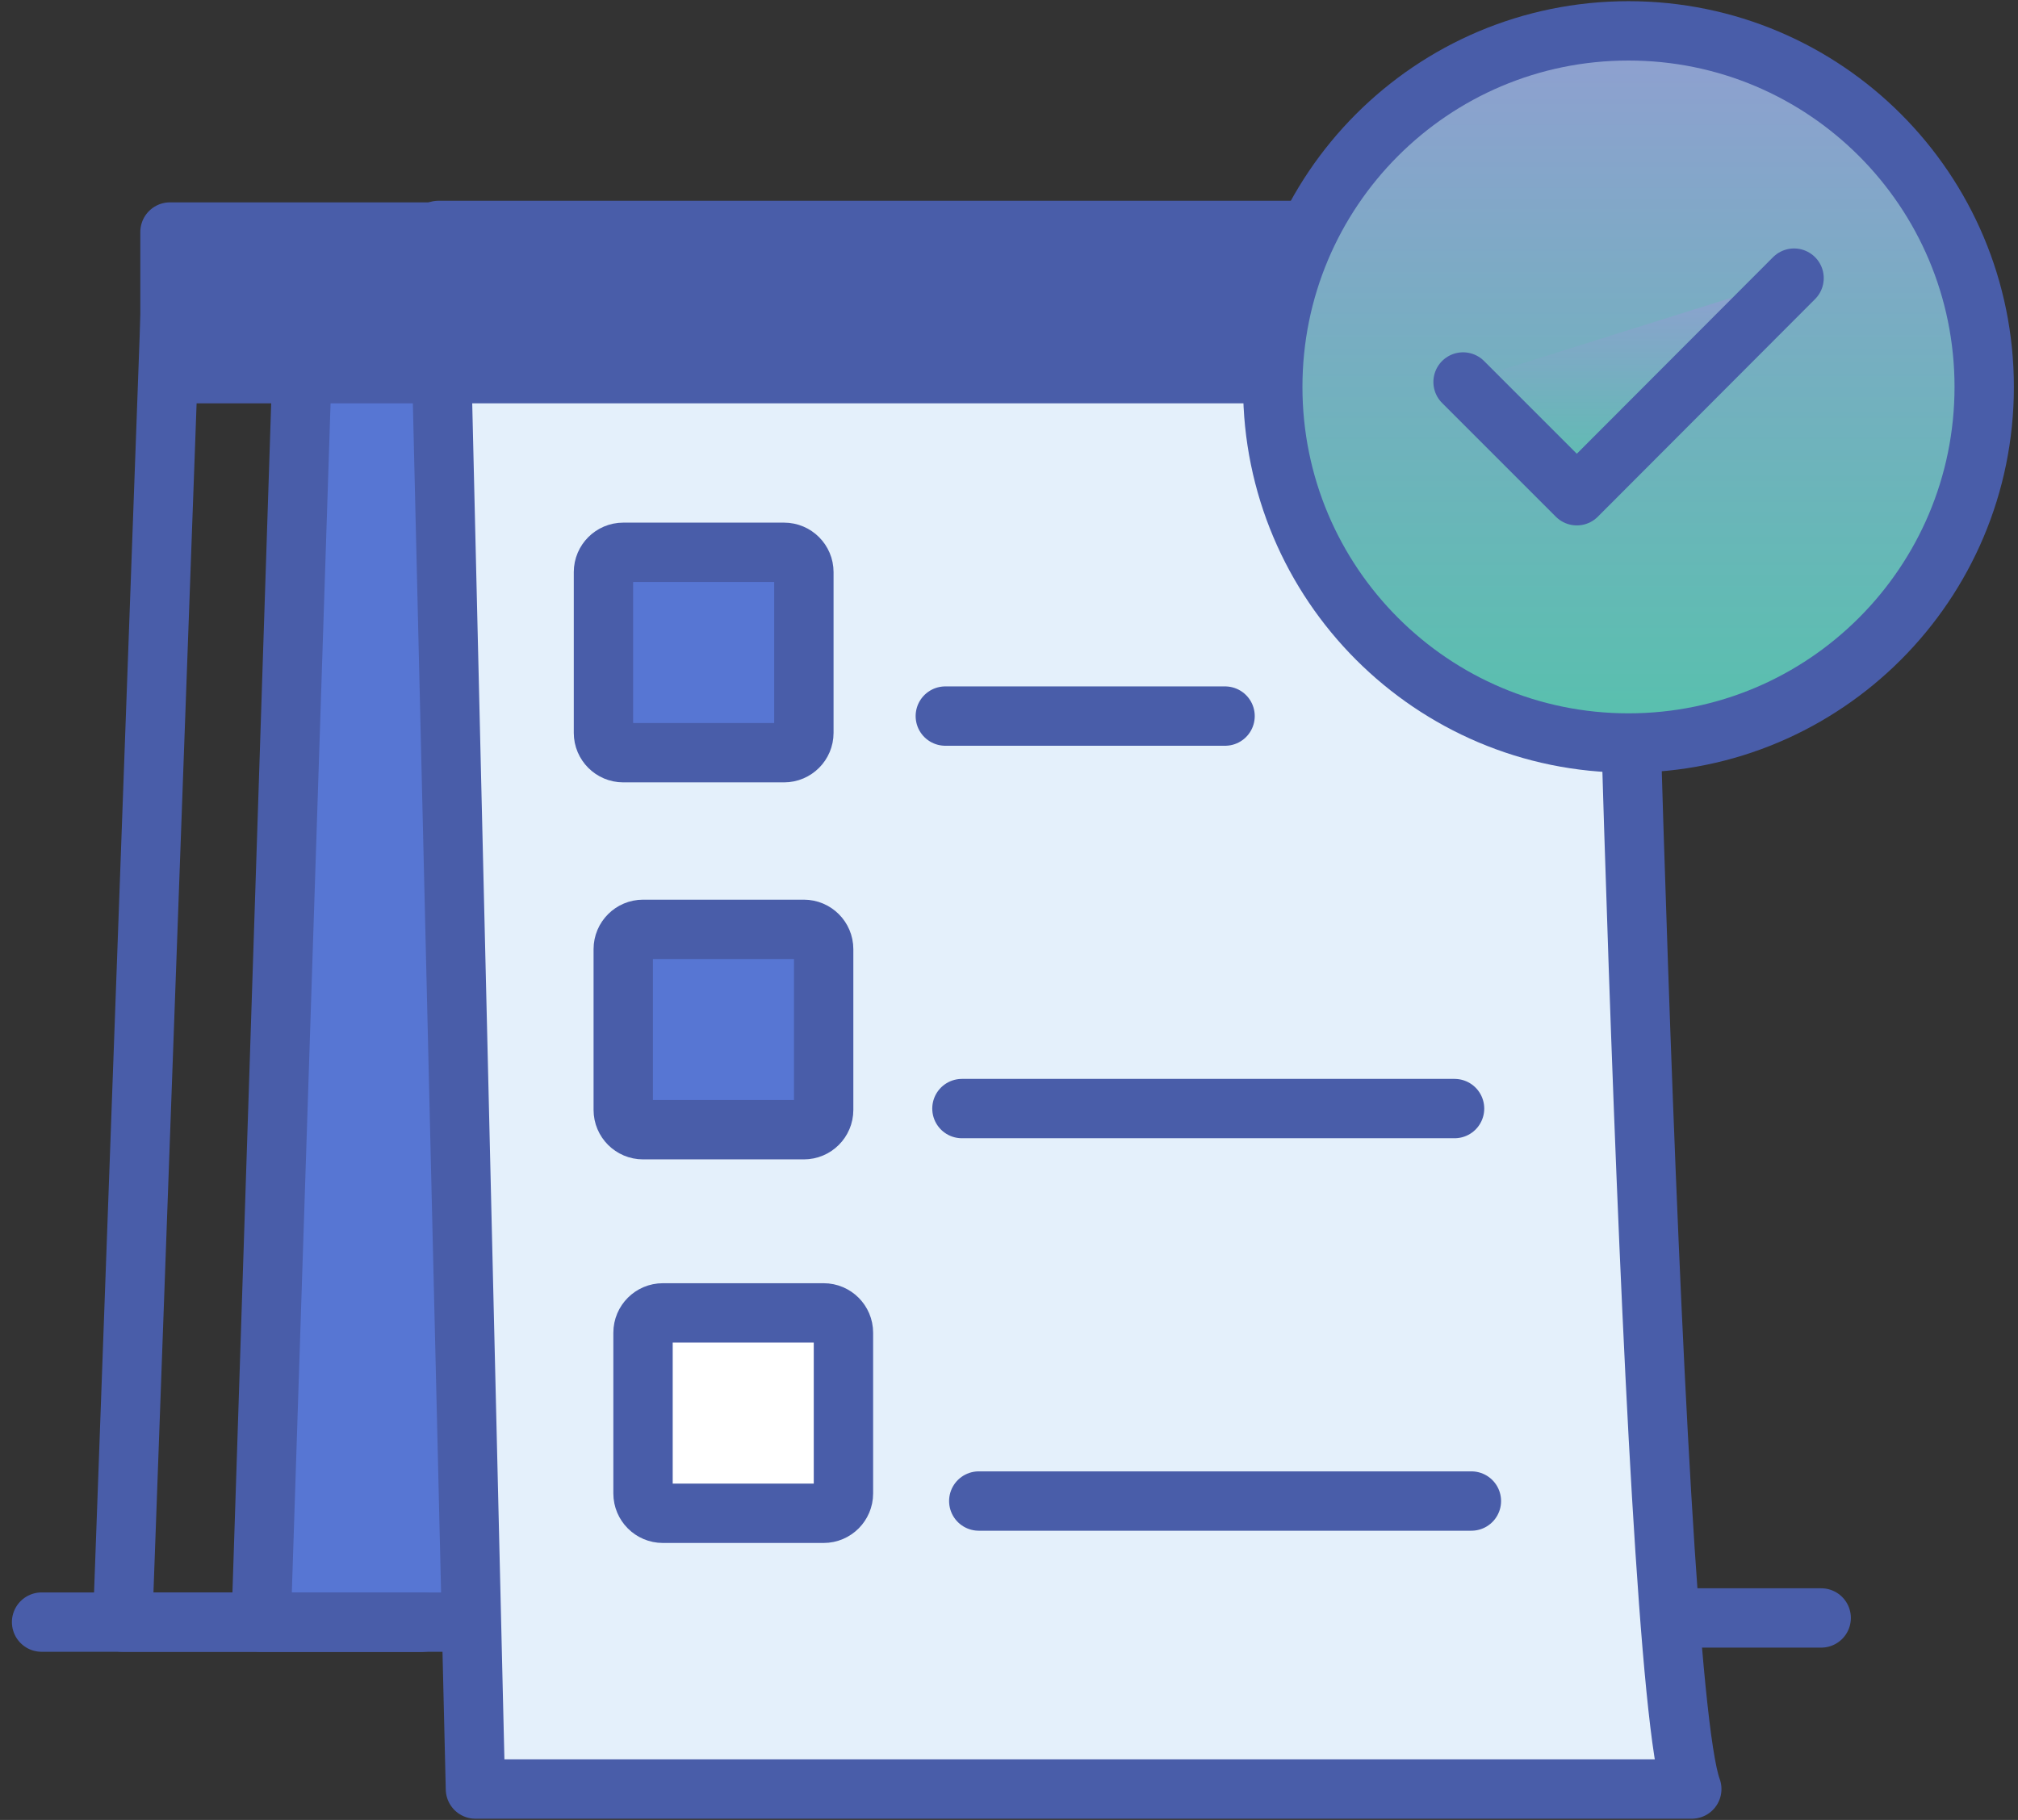 <svg width="102" height="92" viewBox="0 0 102 92" fill="none" xmlns="http://www.w3.org/2000/svg">
<rect x="0" y="0" width="102" height="92" fill="#333333" stroke="none"/>
<g clip-path="url(#clip0_785_355)">
<path d="M16.201 15H22.701L23.701 81.5H13.201L16.201 15Z" fill="#5776D3"/>
<path d="M23.201 12H8.741L6.201 82H21.371" stroke="#495DA9" stroke-width="3" stroke-linecap="round" stroke-linejoin="round"/>
<path d="M21.201 82H13.201L15.481 12" stroke="#495DA9" stroke-width="3" stroke-linecap="round" stroke-linejoin="round"/>
<path d="M22.161 11.649H81.781C81.781 11.649 83.281 84.459 85.511 90.439H24.031L22.161 11.649Z" fill="#E4F0FB" stroke="#495DA9" stroke-width="3" stroke-linecap="round" stroke-linejoin="round"/>
<path d="M84.802 81.79H92.052" stroke="#495DA9" stroke-width="3" stroke-linecap="round" stroke-linejoin="round"/>
<path d="M40.472 46.75H32.342C31.792 46.75 31.342 47.2 31.342 47.75V55.88C31.342 56.43 31.792 56.88 32.342 56.88H40.472C41.022 56.88 41.472 56.43 41.472 55.88V47.75C41.472 47.2 41.022 46.75 40.472 46.75Z" fill="#E4F0FB"/>
<path d="M48.621 56.04H73.521" stroke="#495DA9" stroke-width="3" stroke-linecap="round" stroke-linejoin="round"/>
<path d="M49.472 75.88H74.372" stroke="#495DA9" stroke-width="3" stroke-linecap="round" stroke-linejoin="round"/>
<path d="M39.632 27.92H31.502C30.952 27.92 30.502 28.37 30.502 28.92V37.05C30.502 37.6 30.952 38.05 31.502 38.05H39.632C40.182 38.05 40.632 37.6 40.632 37.05V28.92C40.632 28.37 40.182 27.92 39.632 27.92Z" fill="#5776D3" stroke="#495DA9" stroke-width="3"/>
<path d="M40.632 46.98H32.502C31.952 46.98 31.502 47.429 31.502 47.98V56.109C31.502 56.66 31.952 57.109 32.502 57.109H40.632C41.182 57.109 41.632 56.66 41.632 56.109V47.98C41.632 47.429 41.182 46.98 40.632 46.98Z" fill="#5776D3" stroke="#495DA9" stroke-width="3"/>
<path d="M41.632 66.369H33.502C32.952 66.369 32.502 66.819 32.502 67.369V75.499C32.502 76.049 32.952 76.499 33.502 76.499H41.632C42.182 76.499 42.632 76.049 42.632 75.499V67.369C42.632 66.819 42.182 66.369 41.632 66.369Z" fill="white" stroke="#495DA9" stroke-width="3"/>
<path d="M47.781 36.199H61.921" stroke="#495DA9" stroke-width="3" stroke-linecap="round" stroke-linejoin="round"/>
<path d="M81.842 11.729H8.592V18.89H81.842V11.729Z" fill="#495DA9" stroke="#495DA9" stroke-width="3" stroke-linejoin="round"/>
<path d="M82.312 37.56C92.242 37.56 100.292 29.5 100.292 19.56C100.292 9.62 92.252 1.56 82.312 1.56C72.372 1.56 64.332 9.62 64.332 19.56C64.332 29.5 72.382 37.56 82.312 37.56Z" fill="url(#paint0_linear_785_355)" stroke="#495DA9" stroke-width="3" stroke-linejoin="round"/>
<path d="M73.951 19.31L79.701 25.06L90.681 14.06" fill="url(#paint1_linear_785_355)"/>
<path d="M73.951 19.31L79.701 25.06L90.681 14.06" stroke="#495DA9" stroke-width="3" stroke-linecap="round" stroke-linejoin="round"/>
<path d="M2.102 82H23.102" stroke="#495DA9" stroke-width="3" stroke-linecap="round" stroke-linejoin="round"/>
</g>
<defs>
<linearGradient id="paint0_linear_785_355" x1="82.312" y1="1.56" x2="82.312" y2="37.56" gradientUnits="userSpaceOnUse">
<stop stop-color="#909FD1"/>
<stop offset="1" stop-color="#57C1AD"/>
</linearGradient>
<linearGradient id="paint1_linear_785_355" x1="82.311" y1="14.06" x2="82.311" y2="25.06" gradientUnits="userSpaceOnUse">
<stop stop-color="#909FD1"/>
<stop offset="1" stop-color="#57C1AD"/>
</linearGradient>
<clipPath id="clip0_785_355">
<rect width="101.2" height="91.88" fill="white" transform="translate(0.602 0.06)"/>
</clipPath>
</defs>
</svg>
